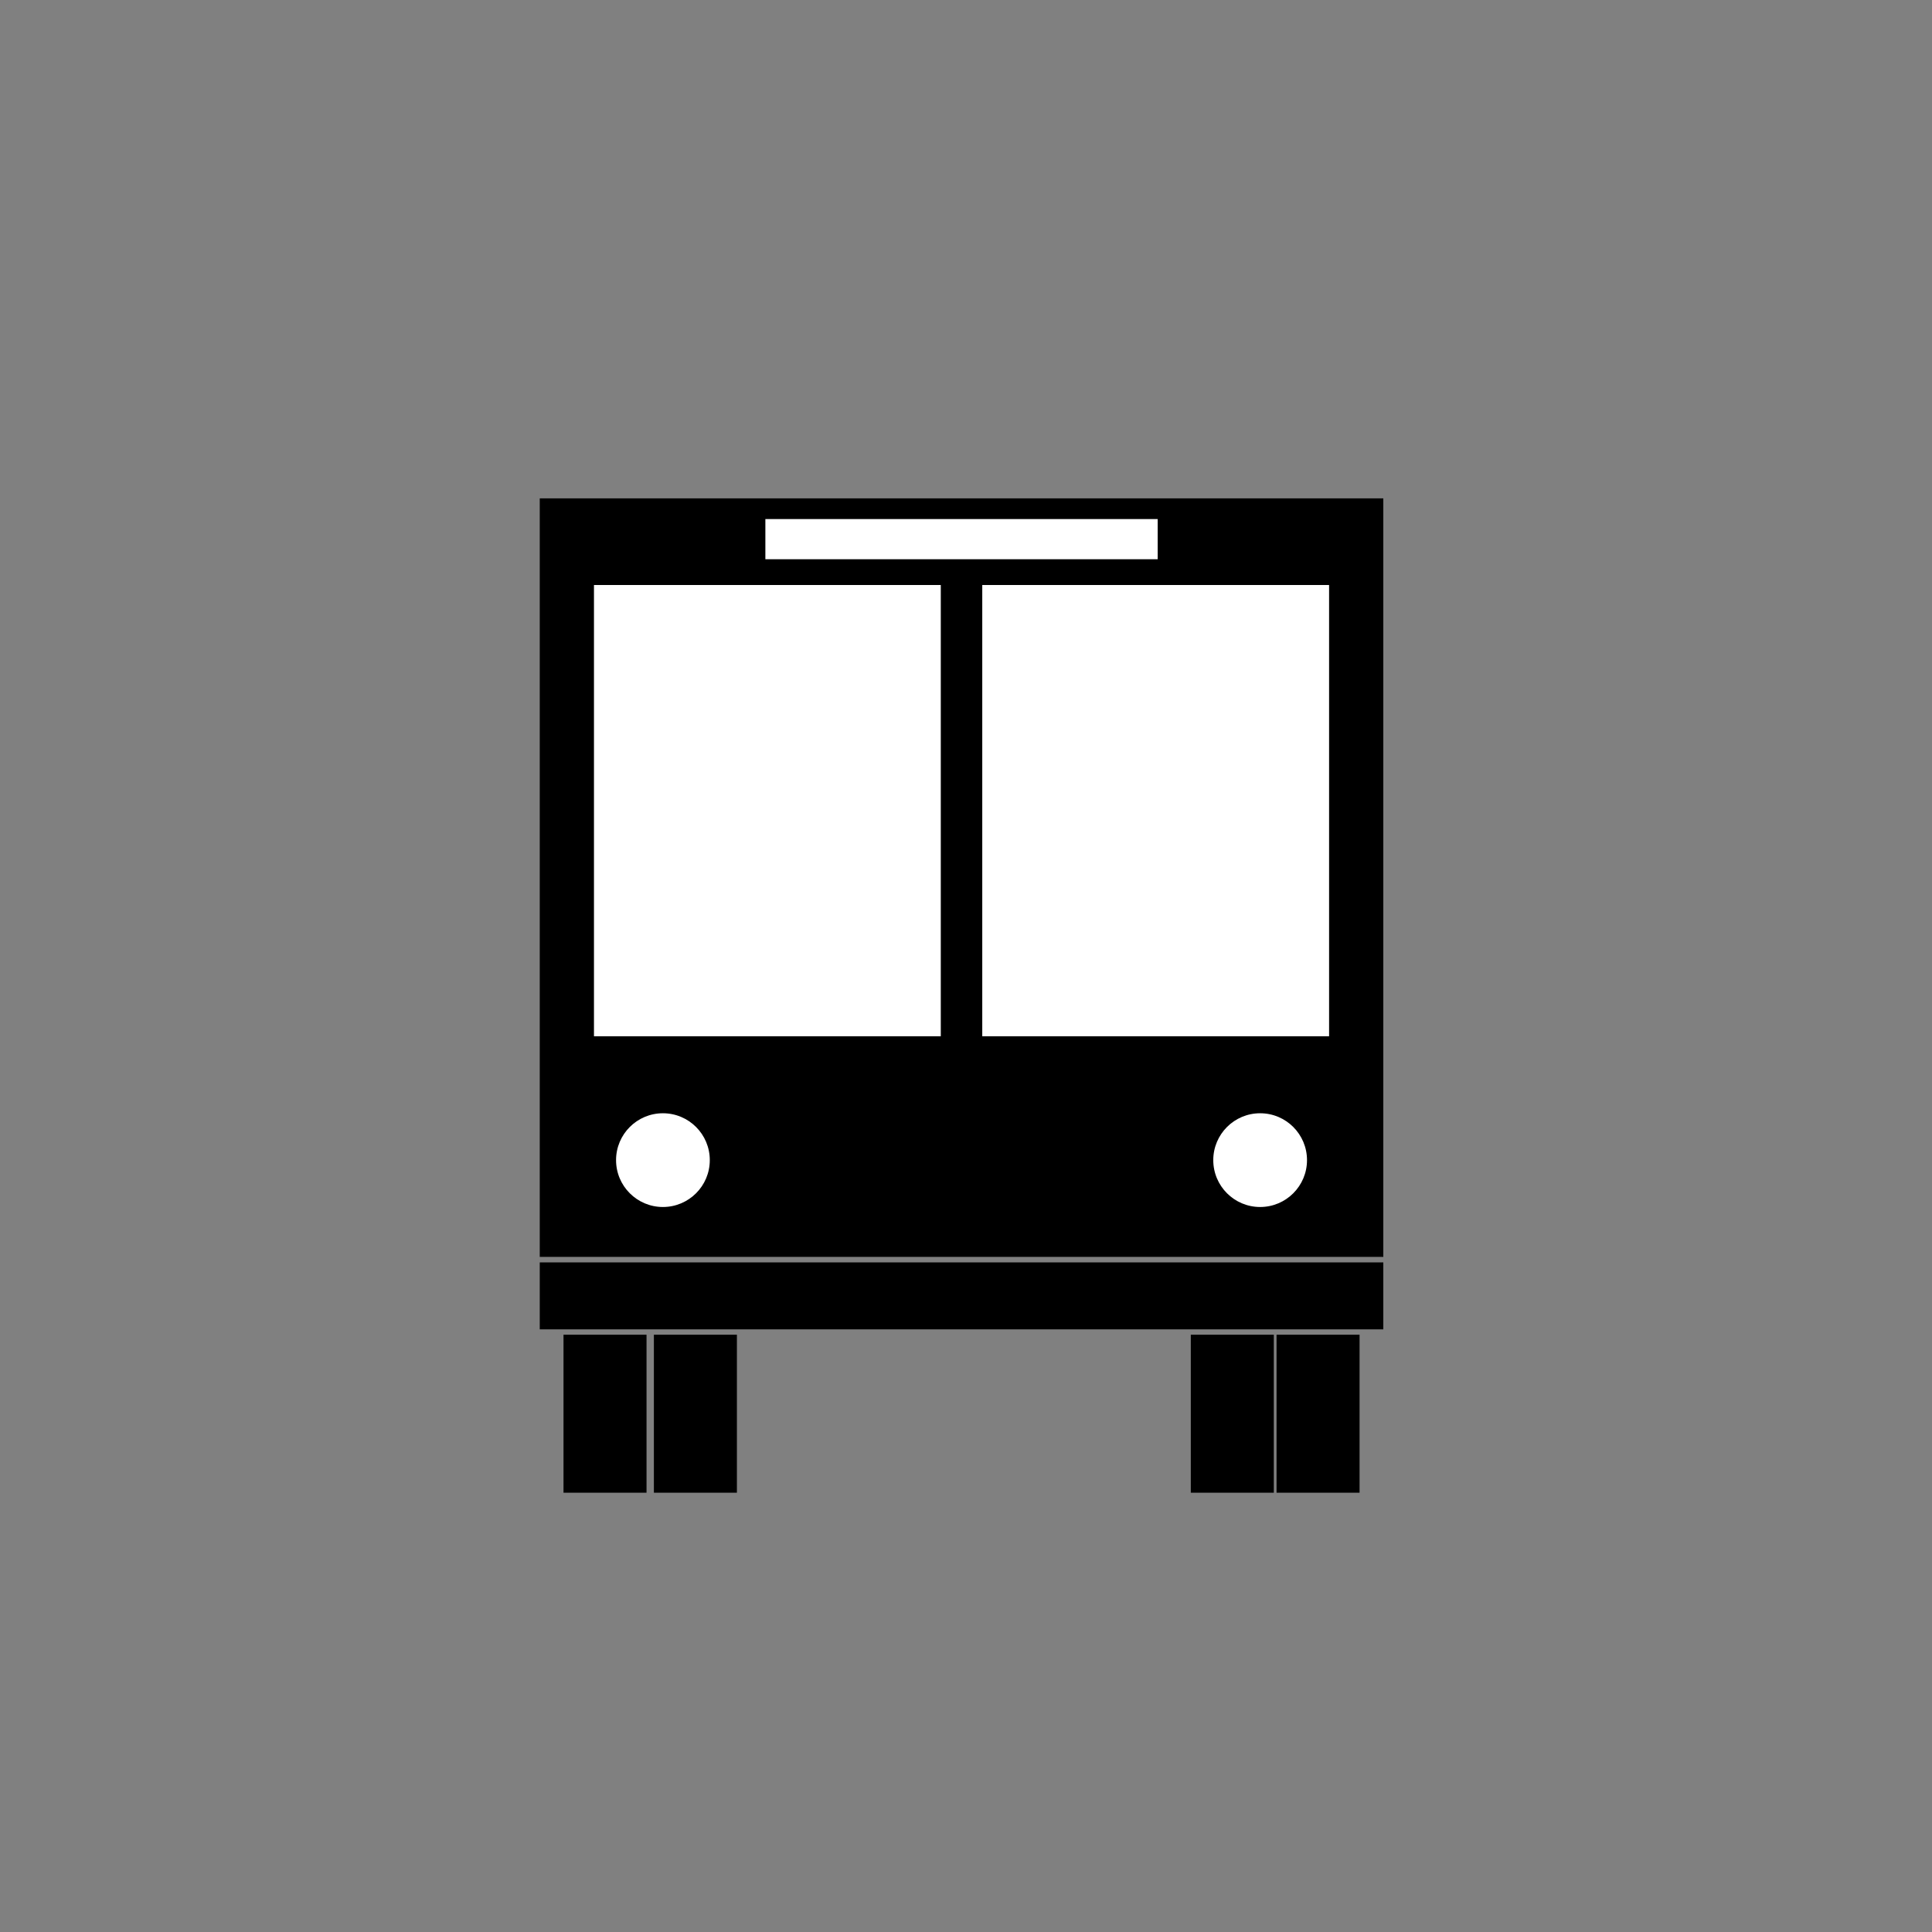 <?xml version="1.0" encoding="UTF-8" standalone="no"?>
<svg width="256px" height="256px" viewBox="0 0 256 256" version="1.1" xmlns="http://www.w3.org/2000/svg" xmlns:xlink="http://www.w3.org/1999/xlink" xmlns:sketch="http://www.bohemiancoding.com/sketch/ns">
    <rect x="0" y="0" width="256" height="256" fill="#808080" stroke="none"/>
    <!-- Generator: Sketch 3.3.2 (12043) - http://www.bohemiancoding.com/sketch -->
    <title>transit_bra</title>
    <desc>Created with Sketch.</desc>
    <defs></defs>
    <g id="Page-1" stroke="none" stroke-width="1" fill="none" fill-rule="evenodd" sketch:type="MSPage">
        <g id="transit_bra" sketch:type="MSArtboardGroup">
            <rect id="Rectangle-path" fill="#000000" sketch:type="MSShapeGroup" x="71.52" y="66.036" width="111.775" height="100.509"></rect>
            <rect id="Rectangle-path" fill="#000000" sketch:type="MSShapeGroup" x="71.52" y="167.274" width="111.775" height="8.872"></rect>
            <rect id="Rectangle-path" fill="#000000" sketch:type="MSShapeGroup" x="157.788" y="176.855" width="11.001" height="20.937"></rect>
            <rect id="Rectangle-path" fill="#000000" sketch:type="MSShapeGroup" x="169.148" y="176.855" width="11.001" height="20.937"></rect>
            <rect id="Rectangle-path" fill="#000000" sketch:type="MSShapeGroup" x="74.667" y="176.855" width="11.001" height="20.937"></rect>
            <rect id="Rectangle-path" fill="#000000" sketch:type="MSShapeGroup" x="86.643" y="176.855" width="11.001" height="20.937"></rect>
            <rect id="Rectangle-path" fill="#FFFFFF" sketch:type="MSShapeGroup" x="101.416" y="68.778" width="51.983" height="5.323"></rect>
            <rect id="Rectangle-path" fill="#FFFFFF" sketch:type="MSShapeGroup" x="78.704" y="77.516" width="45.955" height="59.794"></rect>
            <rect id="Rectangle-path" fill="#FFFFFF" sketch:type="MSShapeGroup" x="130.155" y="77.516" width="45.955" height="59.794"></rect>
            <circle id="Oval" fill="#FFFFFF" sketch:type="MSShapeGroup" cx="87.841" cy="153.723" r="6.21"></circle>
            <circle id="Oval" fill="#FFFFFF" sketch:type="MSShapeGroup" cx="166.975" cy="153.723" r="6.21"></circle>
        </g>
    </g>
</svg>